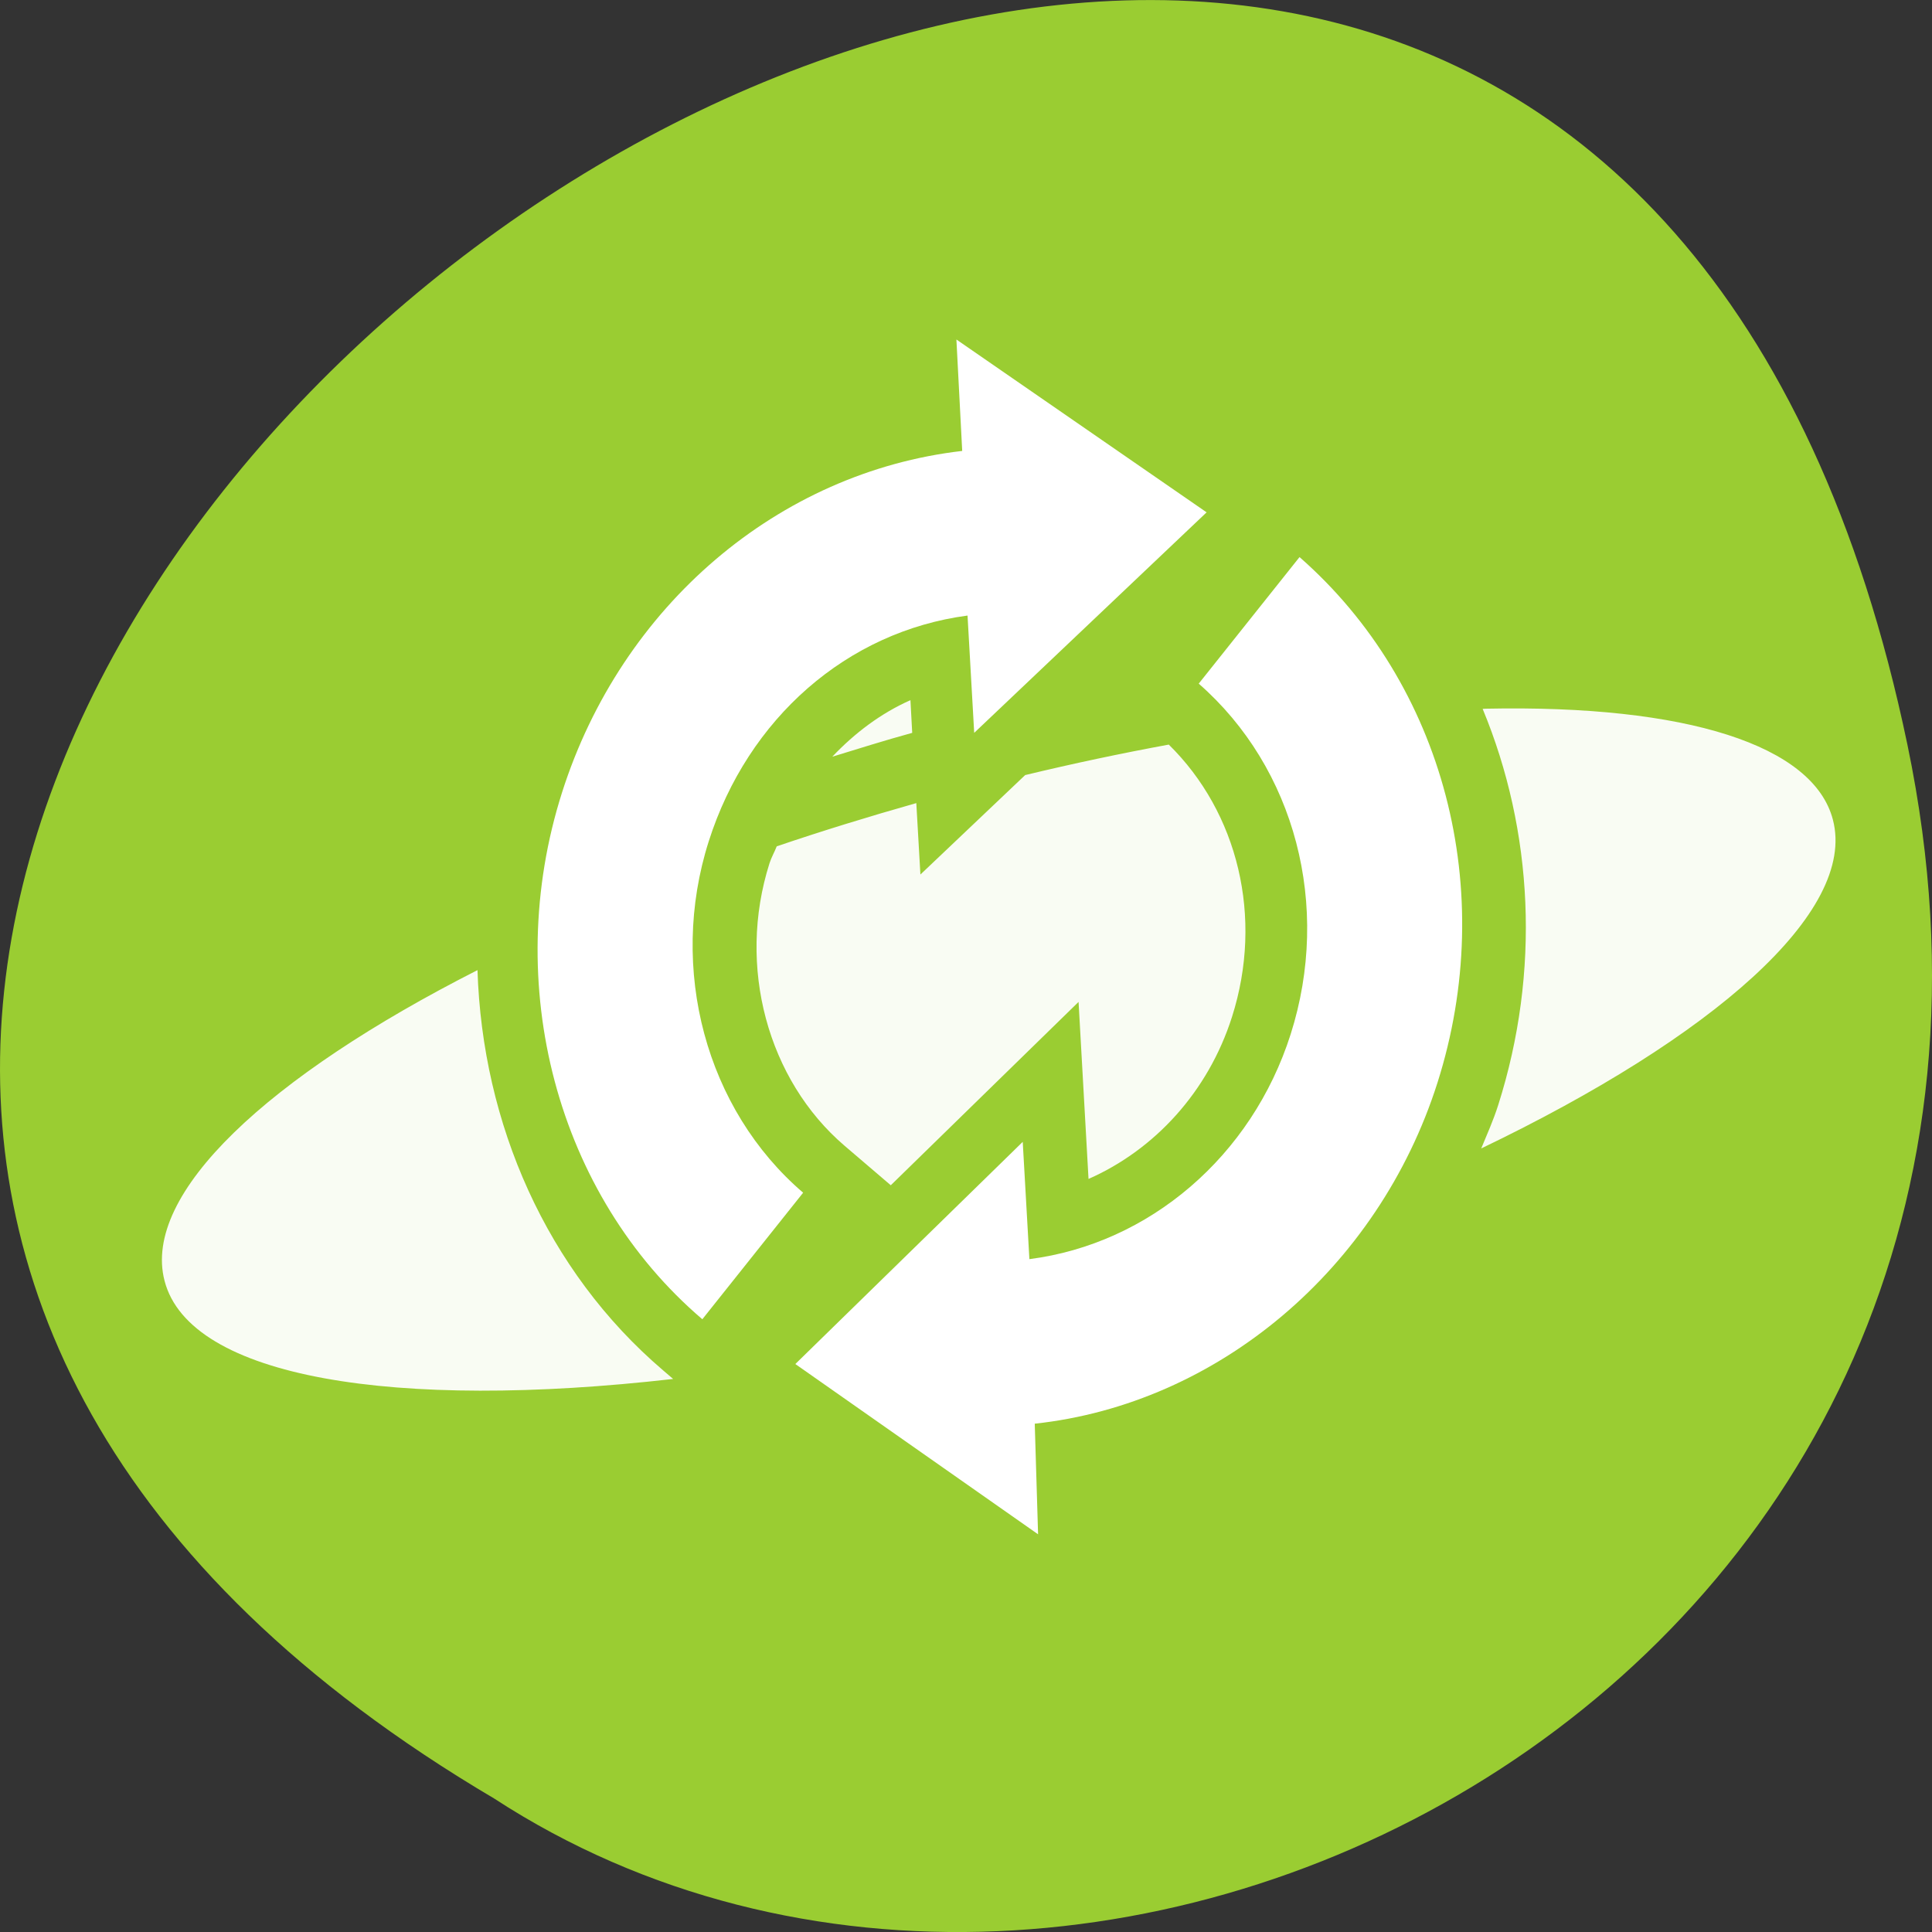 <svg xmlns="http://www.w3.org/2000/svg" viewBox="0 0 256 256"><rect x="0" y="0" width="256" height="256" fill="#333333" stroke="none"/><defs><clipPath><path d="m -24 13 c 0 1.105 -0.672 2 -1.5 2 -0.828 0 -1.5 -0.895 -1.5 -2 0 -1.105 0.672 -2 1.5 -2 0.828 0 1.5 0.895 1.5 2 z" transform="matrix(15.333 0 0 11.5 415 -125.5)" style="fill:#1890d0"/></clipPath><clipPath><path d="m -24 13 c 0 1.105 -0.672 2 -1.5 2 -0.828 0 -1.5 -0.895 -1.5 -2 0 -1.105 0.672 -2 1.5 -2 0.828 0 1.5 0.895 1.5 2 z" transform="matrix(15.333 0 0 11.5 415 -125.5)" style="fill:#1890d0"/></clipPath><clipPath><path d="m -24 13 c 0 1.105 -0.672 2 -1.5 2 -0.828 0 -1.5 -0.895 -1.5 -2 0 -1.105 0.672 -2 1.5 -2 0.828 0 1.5 0.895 1.5 2 z" transform="matrix(15.333 0 0 11.5 415 -125.5)" style="fill:#1890d0"/></clipPath><clipPath><path d="m -24 13 c 0 1.105 -0.672 2 -1.5 2 -0.828 0 -1.5 -0.895 -1.5 -2 0 -1.105 0.672 -2 1.5 -2 0.828 0 1.5 0.895 1.5 2 z" transform="matrix(15.333 0 0 11.5 415 -125.5)" style="fill:#1890d0"/></clipPath><clipPath><path d="m -24 13 c 0 1.105 -0.672 2 -1.5 2 -0.828 0 -1.5 -0.895 -1.5 -2 0 -1.105 0.672 -2 1.5 -2 0.828 0 1.5 0.895 1.5 2 z" transform="matrix(15.333 0 0 11.5 415 -125.5)" style="fill:#1890d0"/></clipPath><clipPath><path d="m -24 13 c 0 1.105 -0.672 2 -1.5 2 -0.828 0 -1.5 -0.895 -1.5 -2 0 -1.105 0.672 -2 1.5 -2 0.828 0 1.5 0.895 1.5 2 z" transform="matrix(15.333 0 0 11.5 415 -125.5)" style="fill:#1890d0"/></clipPath><clipPath><path transform="matrix(15.333 0 0 11.5 415 -125.5)" d="m -24 13 c 0 1.105 -0.672 2 -1.5 2 -0.828 0 -1.5 -0.895 -1.5 -2 0 -1.105 0.672 -2 1.5 -2 0.828 0 1.5 0.895 1.5 2 z"/></clipPath><clipPath><path d="m -24 13 c 0 1.105 -0.672 2 -1.5 2 -0.828 0 -1.5 -0.895 -1.5 -2 0 -1.105 0.672 -2 1.5 -2 0.828 0 1.5 0.895 1.5 2 z" transform="matrix(15.333 0 0 11.5 415 -125.5)" style="fill:#1890d0"/></clipPath><clipPath><path d="m -24 13 c 0 1.105 -0.672 2 -1.5 2 -0.828 0 -1.5 -0.895 -1.5 -2 0 -1.105 0.672 -2 1.5 -2 0.828 0 1.5 0.895 1.5 2 z" transform="matrix(15.333 0 0 11.5 415 -125.5)" style="fill:#1890d0"/></clipPath><clipPath><path d="m -24 13 c 0 1.105 -0.672 2 -1.5 2 -0.828 0 -1.5 -0.895 -1.5 -2 0 -1.105 0.672 -2 1.5 -2 0.828 0 1.5 0.895 1.5 2 z" transform="matrix(15.333 0 0 11.5 415 -125.5)" style="fill:#1890d0"/></clipPath><clipPath><path d="m -24 13 c 0 1.105 -0.672 2 -1.5 2 -0.828 0 -1.5 -0.895 -1.5 -2 0 -1.105 0.672 -2 1.5 -2 0.828 0 1.5 0.895 1.5 2 z" transform="matrix(15.333 0 0 11.5 415 -125.5)" style="fill:#1890d0"/></clipPath></defs><g transform="translate(0 -796.36)"><path d="m 252.75 895.07 c -49.981 -239.91 -393.86 17.642 -187.29 139.59 80.25 52.27 213 -16.2 187.29 -139.59 z" style="fill:#9acd32;color:#000"/><g transform="matrix(11.088 0 0 11.321 -0.719 784.38)" style="fill:#fff"><path d="m 12.355 6.896 l 0.008 0.131 l -0.703 0.08 c -1.892 0.214 -3.528 1.562 -4.152 3.484 -0.022 0.067 -0.032 0.136 -0.051 0.203 0.131 -0.052 0.266 -0.102 0.4 -0.152 0.565 -1.666 1.977 -2.877 3.687 -3.098 l 0.797 -0.104 l 0.035 0.586 l 0.834 -0.775 c -0.224 -0.119 -0.454 -0.232 -0.658 -0.303 -0.04 -0.014 -0.14 -0.036 -0.197 -0.053 z m -1.41 2.357 c -0.352 0.153 -0.664 0.383 -0.934 0.662 0.313 -0.094 0.624 -0.19 0.947 -0.277 0.003 -0.001 0.005 -0.001 0.008 -0.002 l -0.021 -0.383 z m 6.877 0.1 c -0.012 0 -0.027 0.002 -0.039 0.002 0.605 1.428 0.693 3.075 0.186 4.637 -0.057 0.176 -0.132 0.34 -0.203 0.508 2.77 -1.302 4.489 -2.769 4.203 -3.846 c -0.23 -0.872 -1.747 -1.349 -4.146 -1.301 z m -1.715 0.115 c -0.133 0.014 -0.274 0.036 -0.41 0.053 0.733 1.133 0.955 2.553 0.518 3.9 -0.323 0.994 -0.962 1.819 -1.779 2.383 0.322 -0.105 0.628 -0.214 0.936 -0.324 0.518 -0.545 0.929 -1.207 1.172 -1.953 0.46 -1.417 0.257 -2.87 -0.436 -4.059 z m -2.074 0.305 c -0.565 0.102 -1.136 0.22 -1.717 0.357 l -1.252 1.164 l -0.049 -0.836 c -0.573 0.159 -1.13 0.327 -1.668 0.506 -0.027 0.068 -0.063 0.127 -0.086 0.197 -0.394 1.212 -0.019 2.54 0.896 3.307 l 0.553 0.463 l 2.244 -2.146 l 0.119 2.072 c 0.787 -0.34 1.429 -1.017 1.715 -1.898 0.379 -1.167 0.069 -2.392 -0.756 -3.186 z m -6.383 1.812 c -0.121 0.048 -0.245 0.095 -0.363 0.145 -0.108 1.334 0.321 2.647 1.16 3.637 l 0.254 -0.314 c -0.807 -0.959 -1.193 -2.212 -1.051 -3.467 z m -1.879 0.828 c -2.507 1.247 -4.01 2.616 -3.74 3.635 0.3 1.14 2.759 1.521 6.078 1.15 l -0.119 -0.1 c -1.396 -1.166 -2.161 -2.89 -2.219 -4.686 z m 5.873 3.701 l -0.643 0.615 c 0.219 -0.047 0.446 -0.108 0.668 -0.16 l -0.025 -0.455 z" style="fill-opacity:0.941"/><path d="m -25.406 14.5 c 2.304 0 4.367 1.303 5.281 3.313 l 1.219 -0.469 l -1 3.469 l -3.313 -1.844 l 1.281 -0.5 c -0.621 -1.31 -1.954 -2.125 -3.469 -2.125 -1.573 0 -2.996 0.94 -3.563 2.344 l -1.781 -0.688 c 0.845 -2.104 2.985 -3.5 5.344 -3.5 z m -5.5 4.719 l 3.313 1.781 l -1.281 0.5 c 0.613 1.305 1.964 2.156 3.469 2.156 1.576 0 2.979 -0.91 3.563 -2.313 l 1.781 0.688 c -0.877 2.103 -2.979 3.469 -5.344 3.469 -2.292 0 -4.387 -1.339 -5.281 -3.344 l -1.219 0.438 z" transform="matrix(0.309 -0.951 0.951 0.309 0.842 -18.307)"/></g></g></svg>